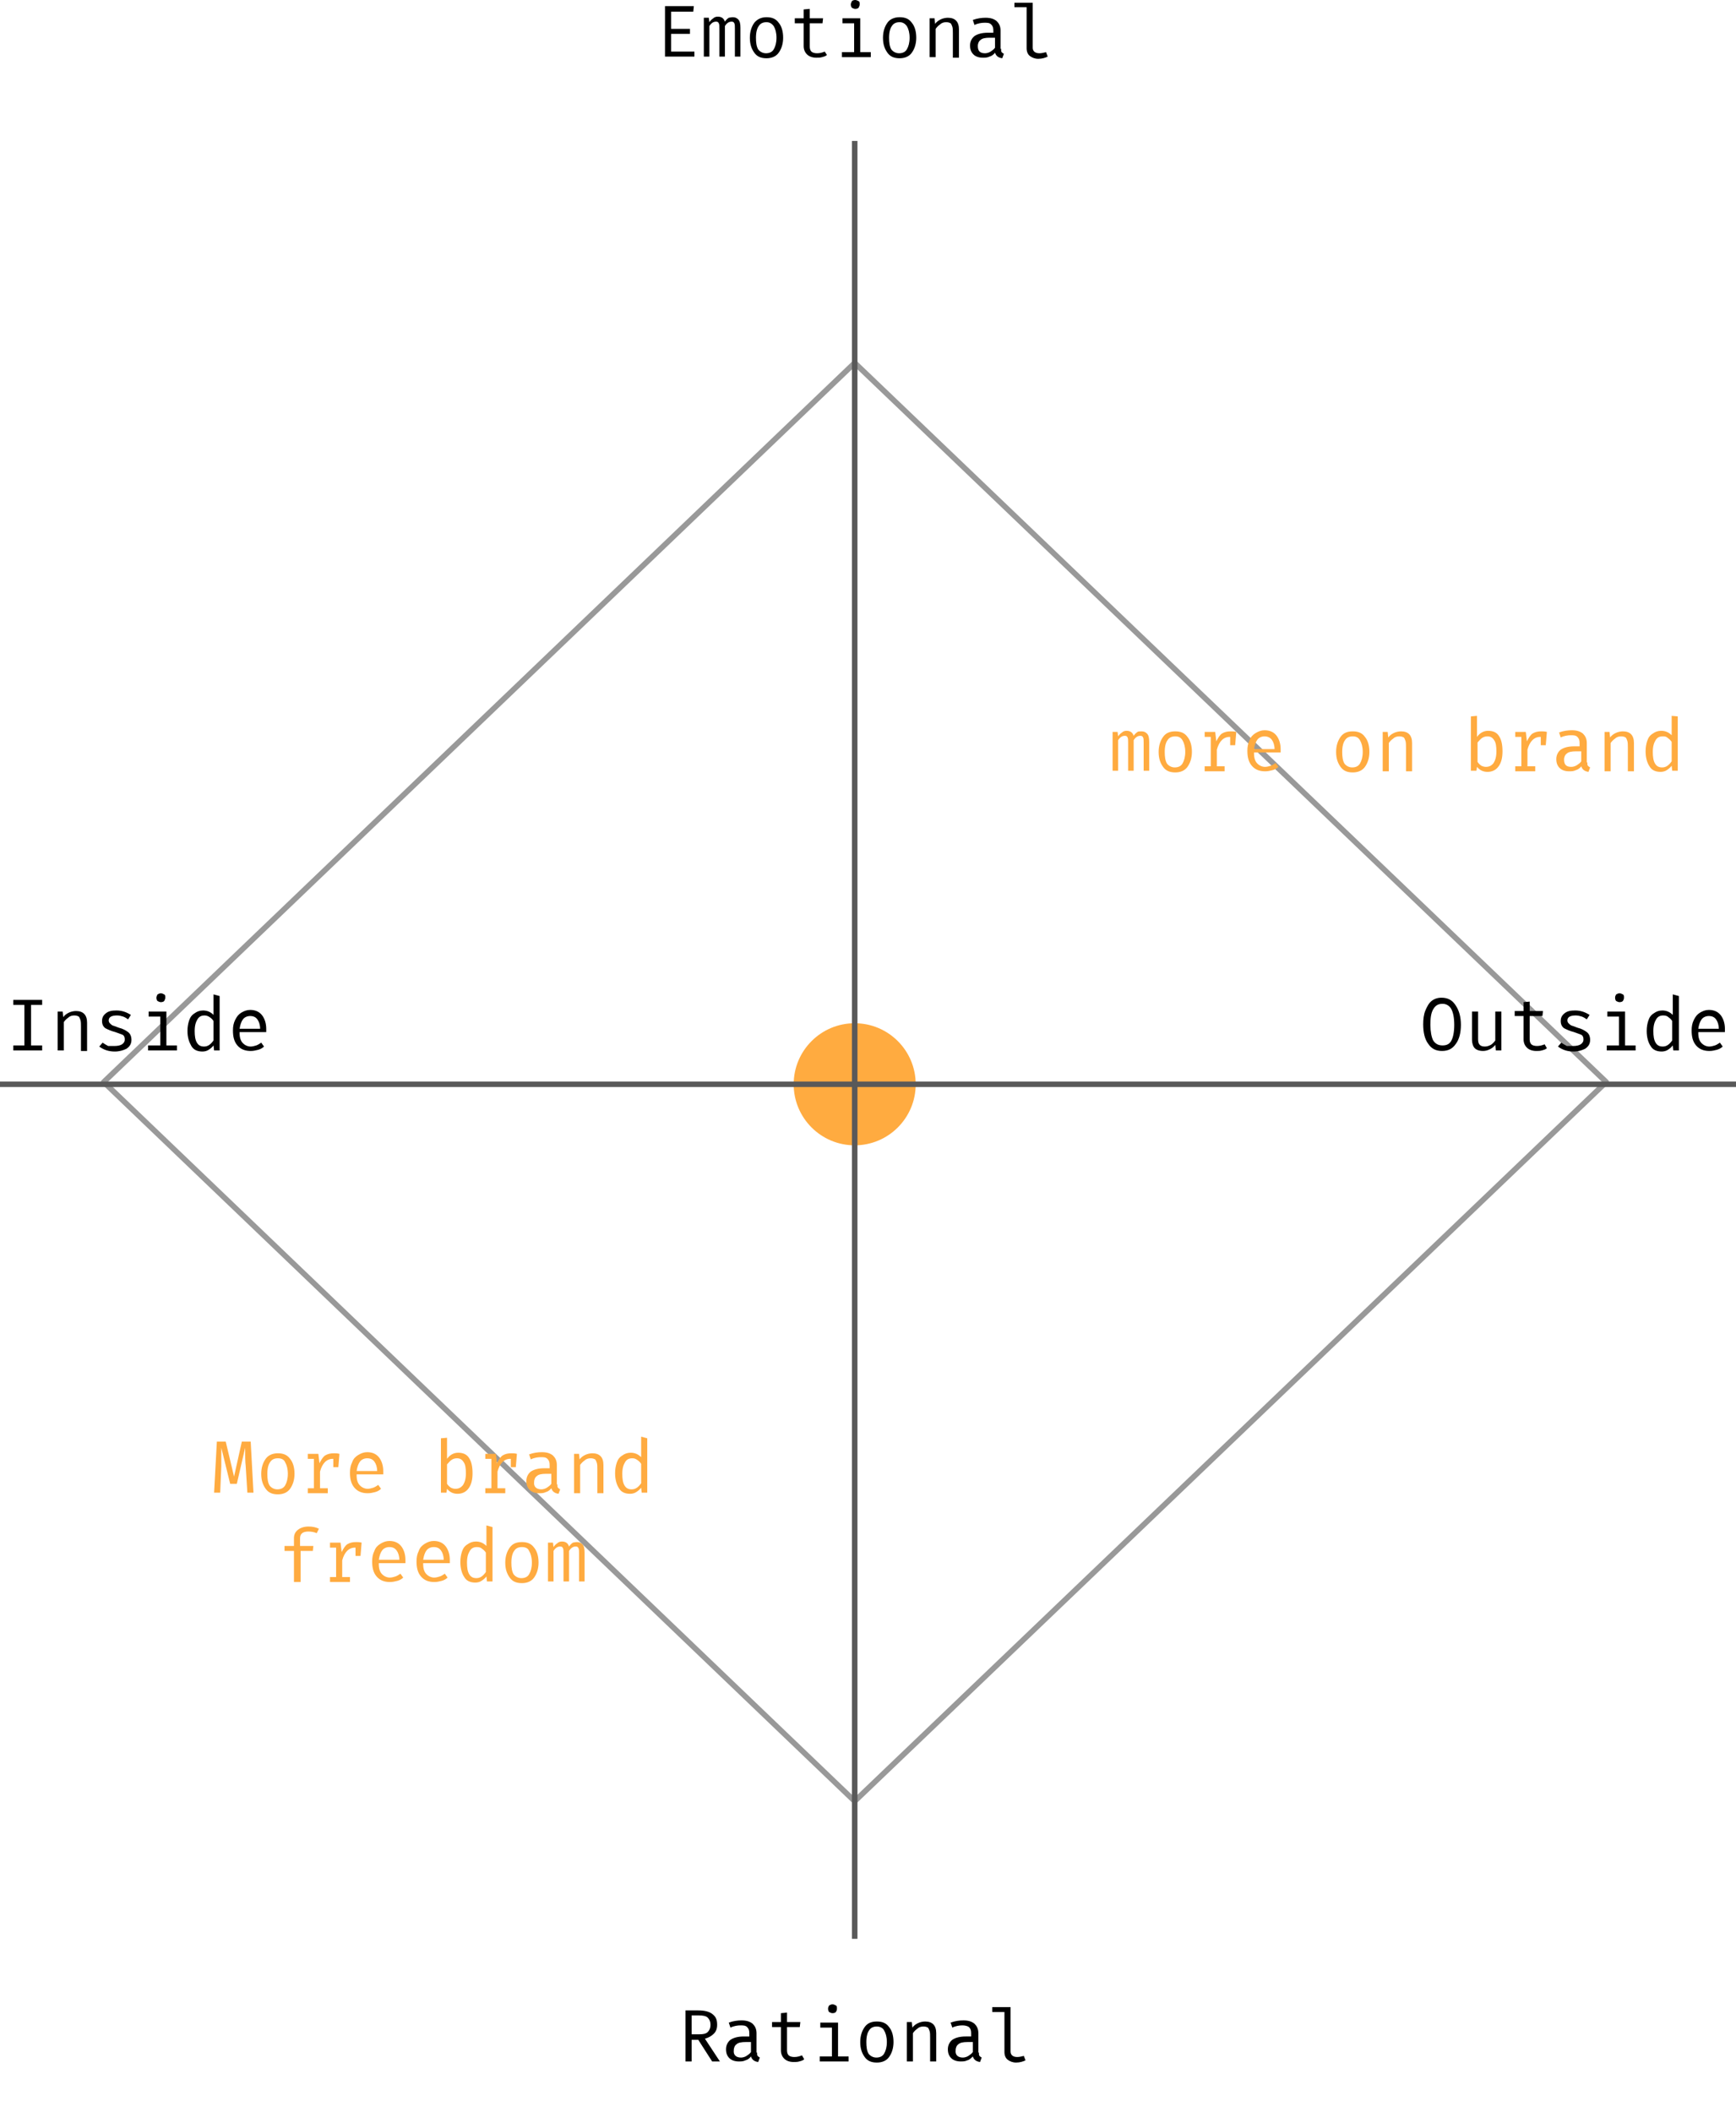 <svg id="Layer_1" xmlns="http://www.w3.org/2000/svg" width="313" height="380.6" viewBox="0 0 313 380.6">
  <style>
    .st0{fill-opacity:0;} .st1{fill:none;stroke:#999999;stroke-linejoin:round;stroke-miterlimit:10;} .st2{fill:none;stroke:#595959;stroke-linejoin:round;stroke-miterlimit:10;} .st3{fill:#FFAB40;}
    .marker{fill:#FFAB40;}
  </style>
  <circle class="marker" cx="154.1" cy="195.4" r="11"/>
  <path class="st0" d="M18.7 195L154.1 65.4 289.6 195 154.1 324.6 18.7 195z"/>
  <path class="st1" d="M18.7 195L154.1 65.4 289.6 195 154.1 324.6 18.7 195z"/>
  <path class="st0" d="M154.1 25.4v324"/>
  <path class="st2" d="M154.1 25.4v324"/>
  <path class="st0" d="M0 195.4h313"/>
  <path class="st2" d="M0 195.4h313"/>
  <path d="M121 5.2h3.4v.9H121v3.2h4.2v.9h-5.3V1.1h5.2l-.1 1h-4v3.1zm11.1-2.1c.4 0 .7.1 1 .4s.4.8.4 1.5v5.2h-1v-5c0-.5 0-.8-.1-1-.1-.2-.2-.3-.5-.3-.5 0-.9.3-1.2.8v5.5h-1v-5c0-.5 0-.8-.1-1-.1-.2-.2-.3-.5-.3-.5 0-.9.3-1.2.8v5.5h-1v-7h.9l.1.8c.2-.3.4-.5.7-.7.2-.2.5-.3.8-.3.7 0 1.1.3 1.3.9.2-.3.4-.5.7-.7.1 0 .4-.1.7-.1zm6.1 0c1 0 1.7.3 2.2 1 .5.6.8 1.5.8 2.7 0 1.1-.3 2-.8 2.7-.5.7-1.3 1-2.2 1-1 0-1.7-.3-2.2-1-.5-.7-.8-1.5-.8-2.7 0-1.1.3-2 .8-2.7.5-.6 1.2-1 2.2-1zm0 .9c-.6 0-1.1.2-1.4.7-.3.4-.5 1.1-.5 2.1 0 .9.1 1.6.4 2.1.3.4.8.7 1.4.7.6 0 1.1-.2 1.4-.7.3-.5.5-1.2.5-2.1 0-.9-.2-1.6-.5-2.1-.3-.4-.7-.7-1.3-.7zm10.9 5.9c-.2.2-.5.3-.9.4-.3.1-.7.1-1 .1-.7 0-1.3-.2-1.7-.6-.4-.4-.6-.9-.6-1.5V4.2h-1.6v-.9h1.6V1.7l1.1-.1v1.7h2.4l-.1.9H146v4.2c0 .4.1.7.3.9.2.2.6.3 1 .3.5 0 .9-.1 1.4-.3l.4.6zm5.1-9.9c.2 0 .4.1.6.2.2.1.2.3.2.6 0 .2-.1.4-.2.6-.1.1-.3.2-.6.2-.2 0-.4-.1-.6-.2-.1-.1-.2-.3-.2-.6 0-.2.1-.4.2-.6.1-.1.3-.2.6-.2zm.8 9.4h2v.9h-5.2v-.9h2.2V4.2h-2.1v-.9h3.2v6.1zm7.2-6.3c1 0 1.7.3 2.2 1 .5.6.8 1.5.8 2.7 0 1.1-.3 2-.8 2.7-.5.7-1.3 1-2.2 1-1 0-1.7-.3-2.2-1-.5-.7-.8-1.5-.8-2.7 0-1.1.3-2 .8-2.7.4-.6 1.2-1 2.2-1zm0 .9c-.6 0-1.1.2-1.4.7-.3.4-.5 1.1-.5 2.1 0 .9.1 1.6.4 2.1.3.4.8.7 1.4.7.6 0 1.1-.2 1.4-.7.3-.5.5-1.2.5-2.1 0-.9-.2-1.6-.5-2.1-.3-.4-.7-.7-1.3-.7zm5.3-.7h1l.1 1c.3-.4.6-.6 1-.8.4-.2.9-.3 1.3-.3 1.3 0 2 .7 2 2.1v5.1h-1.1V6c0-.5 0-.9-.1-1.2-.1-.3-.2-.5-.3-.6-.2-.1-.4-.2-.8-.2s-.8.1-1.1.4c-.3.2-.6.5-.8.8v5.1h-1.1v-7zm13 5.5c0 .3 0 .5.1.6.1.1.2.2.4.3l-.3.8c-.7-.1-1.1-.4-1.3-1-.2.3-.6.6-1 .7-.4.2-.8.2-1.2.2-.7 0-1.3-.2-1.7-.6-.4-.4-.6-.9-.6-1.6 0-.7.3-1.3.8-1.7.6-.4 1.4-.6 2.4-.6h1v-.4c0-.5-.1-.8-.4-1.1s-.7-.3-1.2-.3-1.2.1-1.8.4l-.3-.9c.8-.3 1.6-.4 2.3-.4.9 0 1.5.2 2 .6.4.4.7.9.7 1.7v3.3zm-2.9.8c.3 0 .7-.1 1-.3.3-.2.6-.4.8-.7V6.8h-1c-.7 0-1.3.1-1.6.4-.3.2-.5.6-.5 1.1 0 .9.4 1.3 1.3 1.3zm8.6-1c0 .6.4 1 1.2 1 .4 0 .8-.1 1.2-.2l.3.8c-.4.2-1 .4-1.7.4-.6 0-1.1-.2-1.5-.5-.4-.3-.6-.8-.6-1.4V1.3h-2.2V.5h3.3v8.1zm-56.9 356.3c0 .7-.2 1.2-.6 1.6-.4.4-.9.7-1.6.9l2.7 4.1h-1.4l-2.5-3.9h-1.2v3.9h-1.1v-9.2h2.3c1.1 0 2 .2 2.6.7s.8 1 .8 1.9zm-1.2 0c0-.6-.2-1-.5-1.3-.3-.3-.9-.4-1.6-.4h-1.3v3.4h1.4c.7 0 1.2-.1 1.5-.4.3-.3.5-.7.5-1.3zm8.4 5c0 .3 0 .5.1.6.1.1.2.2.4.3l-.3.8c-.7-.1-1.1-.4-1.3-1-.2.3-.6.6-1 .7-.4.2-.8.2-1.2.2-.7 0-1.3-.2-1.7-.6-.4-.4-.6-.9-.6-1.6 0-.7.3-1.3.8-1.7.6-.4 1.4-.6 2.4-.6h1v-.6c0-.5-.1-.8-.4-1.1s-.7-.3-1.2-.3-1.2.1-1.8.4l-.3-.9c.8-.3 1.6-.4 2.3-.4.9 0 1.5.2 2 .6.4.4.7.9.7 1.7v3.5zm-2.9.9c.3 0 .7-.1 1-.3.3-.2.6-.4.8-.7V368h-1c-.7 0-1.3.1-1.6.4-.3.2-.5.6-.5 1.1-.1.8.4 1.3 1.3 1.3zm11.4.3c-.2.2-.5.3-.9.4-.3.1-.7.1-1 .1-.7 0-1.3-.2-1.7-.6-.4-.4-.6-.9-.6-1.5v-4.2h-1.6v-.9h1.6v-1.6l1.1-.1v1.7h2.4l-.1.9h-2.3v4.2c0 .4.1.7.3.9.2.2.6.3 1 .3.5 0 .9-.1 1.4-.3l.4.7zm5.1-9.9c.2 0 .4.1.6.2.2.1.2.3.2.6s-.1.4-.2.6c-.1.1-.3.2-.6.2-.2 0-.4-.1-.6-.2-.1-.1-.2-.3-.2-.6s.1-.4.2-.6c.2-.1.4-.2.6-.2zm.9 9.4h2v.9h-5.2v-.9h2.2v-5.2h-2.1v-.9h3.2v6.1zm7.1-6.3c1 0 1.7.3 2.2 1 .5.6.8 1.5.8 2.7 0 1.1-.3 2-.8 2.7s-1.3 1-2.2 1c-1 0-1.7-.3-2.2-1-.5-.7-.8-1.5-.8-2.7 0-1.1.3-2 .8-2.7s1.2-1 2.2-1zm0 .9c-.6 0-1.1.2-1.4.7-.3.4-.5 1.1-.5 2.1 0 .9.1 1.6.4 2.1.3.4.8.7 1.4.7s1.1-.2 1.4-.7c.3-.5.5-1.2.5-2.1s-.2-1.6-.5-2.1c-.2-.4-.7-.7-1.3-.7zm5.3-.8h1l.1 1c.3-.4.6-.6 1-.8.4-.2.9-.3 1.3-.3 1.3 0 2 .7 2 2.1v5.1h-1.1v-4.3c0-.5 0-.9-.1-1.2-.1-.3-.2-.5-.3-.6-.2-.1-.4-.2-.8-.2s-.8.1-1.1.4c-.3.2-.6.5-.8.8v5.1h-1.1v-7.1zm13.1 5.5c0 .3 0 .5.1.6.1.1.2.2.4.3l-.3.8c-.7-.1-1.1-.4-1.3-1-.3.3-.6.6-1 .7-.4.2-.8.2-1.2.2-.7 0-1.3-.2-1.7-.6-.4-.4-.6-.9-.6-1.6 0-.7.3-1.3.8-1.7.6-.4 1.4-.6 2.4-.6h1v-.6c0-.5-.1-.8-.4-1.1-.3-.2-.7-.3-1.2-.3s-1.2.1-1.8.4l-.3-.9c.8-.3 1.6-.4 2.3-.4.9 0 1.5.2 2 .6.4.4.7.9.7 1.7v3.5zm-2.9.9c.3 0 .7-.1 1-.3.3-.2.6-.4.8-.7V368h-1c-.7 0-1.3.1-1.6.4-.3.2-.5.6-.5 1.1-.1.8.4 1.3 1.3 1.3zm8.6-1.1c0 .6.4 1 1.2 1 .4 0 .8-.1 1.2-.2l.3.8c-.4.2-1 .4-1.7.4-.6 0-1.1-.2-1.5-.5-.4-.3-.6-.8-.6-1.4v-7.2h-2.2v-.9h3.3v8zm81.2-185c0 1.4-.3 2.6-.9 3.4-.6.9-1.4 1.3-2.5 1.3s-1.9-.4-2.5-1.3c-.6-.8-.9-2-.9-3.5 0-.9.1-1.8.4-2.5.3-.7.6-1.3 1.1-1.7.5-.4 1.1-.6 1.8-.6 1.1 0 1.9.4 2.5 1.3.7 1 1 2.2 1 3.6zm-1.2 0c0-1.3-.2-2.2-.5-2.8-.3-.6-.9-1-1.6-1-.8 0-1.3.3-1.7 1s-.5 1.6-.5 2.8.2 2.2.5 2.8c.4.6.9.9 1.7.9s1.3-.3 1.6-.9c.3-.6.5-1.5.5-2.8zm4.3 2.6c0 .5.1.8.3 1 .2.2.5.3.9.3s.7-.1 1.1-.3c.3-.2.6-.5.8-.8v-5.2h1.1v7h-1l-.1-1c-.3.4-.6.6-1 .8s-.8.3-1.2.3c-.7 0-1.2-.2-1.5-.5s-.5-.9-.5-1.5v-5.1h1.1v5zm12.4 1.6c-.2.2-.5.3-.9.4-.3.1-.7.1-1 .1-.7 0-1.3-.2-1.7-.6s-.6-.9-.6-1.5v-4.2h-1.6v-.9h1.6v-1.6l1.1-.1v1.7h2.4l-.1.9h-2.3v4.2c0 .4.1.7.3.9.2.2.6.3 1 .3.5 0 .9-.1 1.4-.3l.4.7zm4.8-.4c.5 0 1-.1 1.3-.3s.5-.5.5-.8c0-.2 0-.4-.1-.6s-.2-.3-.5-.4c-.2-.1-.6-.2-1.1-.4-.8-.2-1.4-.5-1.8-.7-.4-.3-.6-.7-.6-1.3 0-.6.2-1 .7-1.4.5-.4 1.1-.5 1.9-.5 1 0 1.8.3 2.6.8l-.5.8c-.3-.2-.6-.4-.9-.5-.3-.1-.7-.2-1.1-.2-1 0-1.5.3-1.5.9 0 .2.1.4.2.5.1.1.3.3.5.4.3.1.6.2 1.1.4.8.2 1.3.5 1.7.8s.6.8.6 1.4c0 .7-.3 1.2-.9 1.6-.6.3-1.3.5-2.1.5-1.1 0-2-.3-2.8-.9l.6-.7c.3.2.6.4 1 .6h1.2zm8.3-9.5c.2 0 .4.1.6.2.2.1.2.3.2.6s-.1.4-.2.6c-.1.1-.3.2-.6.2-.2 0-.4-.1-.6-.2-.1-.1-.2-.3-.2-.6s.1-.4.2-.6c.2-.1.4-.2.6-.2zm.9 9.4h2v.9h-5.2v-.9h2.2v-5.2h-2.1v-.9h3.2v6.1zm9.8-8.9v9.8h-1l-.1-.9c-.3.4-.6.6-.9.8-.3.2-.7.3-1.1.3-.9 0-1.6-.3-2-1-.4-.6-.7-1.5-.7-2.7 0-.7.1-1.3.3-1.9.2-.6.5-1 1-1.3.4-.3.9-.5 1.5-.5.8 0 1.4.3 1.9.8v-3.7l1.1.3zm-2.8 3.5c-.6 0-1 .2-1.3.7-.3.5-.5 1.1-.5 2.1 0 .9.1 1.6.4 2.1.3.5.7.7 1.3.7.7 0 1.2-.4 1.7-1.1V184c-.2-.3-.4-.5-.7-.7-.2-.2-.5-.3-.9-.3zm6.3 3.2c0 .8.2 1.4.6 1.8.4.4.9.6 1.4.6.3 0 .7-.1 1-.2s.6-.3.9-.5l.5.7c-.3.3-.7.5-1.1.6-.4.1-.8.2-1.3.2-1 0-1.8-.3-2.4-1-.6-.7-.8-1.6-.8-2.7 0-.7.1-1.3.4-1.9s.6-1 1.1-1.3c.5-.3 1-.5 1.6-.5.9 0 1.6.3 2.1.9.5.6.8 1.5.8 2.5v.6h-4.8zm1.9-3.1c-.5 0-1 .2-1.3.6-.3.4-.5 1-.6 1.7h3.7c0-.7-.2-1.3-.5-1.7-.3-.4-.7-.6-1.3-.6zm-300.5-2h-2v7.3h2v.9H2.4v-.9h2v-7.3h-2v-.9h5.2v.9zm2.7 1.2h1l.1 1c.3-.4.6-.6 1-.8.4-.2.9-.3 1.3-.3 1.3 0 2 .7 2 2.1v5.1h-1.1V185c0-.5 0-.9-.1-1.2-.1-.3-.2-.5-.3-.6-.2-.1-.4-.2-.8-.2s-.8.1-1.1.4c-.3.2-.6.5-.8.8v5.1h-1.1v-7zm10.4 6.2c.5 0 1-.1 1.3-.3s.5-.5.5-.8c0-.2 0-.4-.1-.6s-.2-.3-.5-.4c-.2-.1-.6-.2-1.1-.4-.8-.2-1.4-.5-1.8-.7-.4-.3-.6-.7-.6-1.3 0-.6.2-1 .7-1.4.5-.4 1.1-.5 1.9-.5 1 0 1.8.3 2.6.8l-.5.8c-.3-.2-.6-.4-.9-.5-.3-.1-.7-.2-1.1-.2-1 0-1.5.3-1.5.9 0 .2.1.4.2.5.1.1.3.3.5.4.3.1.6.2 1.1.4.8.2 1.3.5 1.7.8s.6.8.6 1.4c0 .7-.3 1.2-.9 1.6-.6.3-1.3.5-2.1.5-1.1 0-2-.3-2.8-.9l.6-.7c.3.2.6.4 1 .6h1.2zM29 179c.2 0 .4.1.6.2.2.1.2.3.2.6 0 .2-.1.4-.2.6-.1.1-.3.2-.6.2-.2 0-.4-.1-.6-.2-.1-.1-.2-.3-.2-.6 0-.2.1-.4.2-.6.2-.1.4-.2.6-.2zm.9 9.4h2v.9h-5.2v-.9h2.2v-5.2h-2.1v-.9H30v6.1zm9.7-8.9v9.8h-1l-.1-.9c-.3.4-.6.6-.9.8-.3.2-.7.3-1.1.3-.9 0-1.6-.3-2-1s-.7-1.5-.7-2.7c0-.7.1-1.3.3-1.9.2-.6.5-1 1-1.3.4-.3.9-.5 1.5-.5.8 0 1.4.3 1.9.8v-3.7l1.1.3zm-2.7 3.5c-.6 0-1 .2-1.3.7-.3.5-.5 1.1-.5 2.1 0 .9.1 1.6.4 2.1.3.5.7.7 1.3.7.7 0 1.2-.4 1.7-1.1V184c-.2-.3-.4-.5-.7-.7-.3-.2-.6-.3-.9-.3zm6.3 3.2c0 .8.2 1.4.6 1.8.4.4.9.6 1.4.6.3 0 .7-.1 1-.2.3-.1.6-.3.9-.5l.5.7c-.3.3-.7.5-1.1.6-.4.1-.8.2-1.3.2-1 0-1.8-.3-2.4-1-.6-.7-.8-1.6-.8-2.7 0-.7.1-1.3.4-1.9.3-.6.6-1 1.1-1.3.5-.3 1-.5 1.6-.5.9 0 1.6.3 2.1.9.5.6.8 1.5.8 2.5v.6h-4.8zm1.9-3.1c-.5 0-1 .2-1.3.6-.3.4-.5 1-.6 1.7h3.7c0-.7-.2-1.3-.5-1.7-.3-.4-.7-.6-1.3-.6z"/>
  <path class="st3" d="M205.8 131.8c.4 0 .7.1 1 .4s.4.8.4 1.5v5.2h-1v-5c0-.5 0-.8-.1-1-.1-.2-.2-.3-.5-.3-.5 0-.9.3-1.2.8v5.5h-1v-5c0-.5 0-.8-.1-1-.1-.2-.2-.3-.5-.3-.5 0-.9.3-1.2.8v5.5h-1v-7h.9l.1.8c.2-.3.4-.5.7-.7.2-.2.5-.3.8-.3.7 0 1.1.3 1.3.9.2-.3.4-.5.7-.7.1-.1.4-.1.7-.1zm6.1 0c1 0 1.7.3 2.2 1 .5.6.8 1.5.8 2.7 0 1.1-.3 2-.8 2.7-.5.7-1.3 1-2.2 1-1 0-1.7-.3-2.2-1-.5-.7-.8-1.5-.8-2.7 0-1.1.3-2 .8-2.7.5-.7 1.2-1 2.2-1zm0 .9c-.6 0-1.1.2-1.4.7-.3.4-.5 1.1-.5 2.1 0 .9.1 1.6.4 2.1.3.4.8.7 1.4.7.6 0 1.1-.2 1.4-.7.3-.5.5-1.2.5-2.1 0-.9-.2-1.6-.5-2.1s-.7-.7-1.3-.7zm10-.9c.3 0 .6 0 1 .1l-.2 2.4h-.9v-1.5h-.1c-1.1 0-1.9.8-2.3 2.3v3h1.4v.9h-3.6v-.9h1.1v-5.3h-1.1v-.9h1.9l.2 1.7c.3-.6.6-1.1 1-1.4.5-.3 1-.4 1.6-.4zm4.2 4c0 .8.2 1.4.6 1.8.4.4.9.6 1.4.6.3 0 .7-.1 1-.2.3-.1.6-.3.9-.5l.5.7c-.3.3-.7.5-1.1.6-.4.1-.8.2-1.3.2-1 0-1.8-.3-2.4-1-.6-.7-.8-1.6-.8-2.7 0-.7.1-1.3.4-1.9.2-.6.6-1 1.1-1.3.5-.3 1-.5 1.6-.5.9 0 1.6.3 2.1.9.5.6.8 1.5.8 2.5v.6h-4.8zm1.9-3.1c-.5 0-1 .2-1.3.6-.3.4-.5 1-.6 1.7h3.7c0-.7-.2-1.3-.5-1.7-.3-.4-.8-.6-1.3-.6zm15.9-.9c1 0 1.7.3 2.2 1 .5.6.8 1.5.8 2.7 0 1.1-.3 2-.8 2.7-.5.7-1.3 1-2.2 1-1 0-1.7-.3-2.2-1-.5-.7-.8-1.5-.8-2.7 0-1.1.3-2 .8-2.7.5-.7 1.2-1 2.2-1zm0 .9c-.6 0-1.1.2-1.4.7-.3.4-.5 1.1-.5 2.1 0 .9.1 1.6.4 2.1.3.4.8.7 1.4.7.6 0 1.1-.2 1.4-.7.3-.5.5-1.2.5-2.1 0-.9-.2-1.6-.5-2.1s-.7-.7-1.3-.7zm5.3-.8h1l.1 1c.3-.4.6-.6 1-.8.4-.2.9-.3 1.3-.3 1.3 0 2 .7 2 2.1v5.1h-1.1v-4.3c0-.5 0-.9-.1-1.2-.1-.3-.2-.5-.3-.6-.2-.1-.4-.2-.8-.2s-.8.1-1.1.4c-.3.2-.6.5-.8.8v5.1h-1.1v-7.1zm17.1.9c.5-.7 1.2-1.1 2-1.1.9 0 1.6.3 2 1 .4.6.6 1.5.6 2.7 0 1.1-.2 2-.7 2.7-.5.7-1.2 1-2 1s-1.4-.3-1.9-.9l-.1.7h-1v-9.8l1.1-.1v3.8zm1.6 5.4c.6 0 1-.2 1.4-.7.3-.5.5-1.1.5-2.1 0-.9-.1-1.6-.4-2-.3-.5-.7-.7-1.2-.7-.4 0-.7.1-1 .3-.3.2-.5.5-.8.8v3.5c.2.3.4.5.7.7.2.1.5.2.8.2zm10-6.4c.3 0 .6 0 1 .1l-.2 2.4h-.9v-1.5h-.1c-1.1 0-1.9.8-2.3 2.3v3h1.4v.9h-3.6v-.9h1.1v-5.3h-1.1v-.9h1.9l.2 1.7c.3-.6.6-1.1 1-1.4.5-.3 1-.4 1.6-.4zm8.3 5.6c0 .3 0 .5.1.6.1.1.2.2.4.3l-.3.8c-.7-.1-1.1-.4-1.3-1-.2.3-.6.6-1 .7-.4.2-.8.2-1.2.2-.7 0-1.3-.2-1.7-.6-.4-.4-.6-.9-.6-1.6 0-.7.3-1.3.8-1.7.6-.4 1.4-.6 2.4-.6h1v-.6c0-.5-.1-.8-.4-1.1s-.7-.3-1.2-.3-1.2.1-1.8.4l-.3-.9c.8-.3 1.6-.4 2.3-.4.9 0 1.5.2 2 .6.4.4.7.9.7 1.7v3.5zm-2.9.8c.3 0 .7-.1 1-.3.3-.2.6-.4.8-.7v-1.8h-1c-.7 0-1.3.1-1.6.4-.3.2-.5.6-.5 1.1 0 .9.4 1.3 1.3 1.3zm5.9-6.3h1l.1 1c.3-.4.6-.6 1-.8.4-.2.9-.3 1.3-.3 1.3 0 2 .7 2 2.1v5.1h-1.1v-4.3c0-.5 0-.9-.1-1.2-.1-.3-.2-.5-.3-.6-.2-.1-.4-.2-.8-.2s-.8.1-1.1.4c-.3.2-.6.5-.8.8v5.1h-1.1v-7.1zm13.3-2.8v9.8h-1l-.1-.9c-.3.4-.6.6-.9.8-.3.2-.7.3-1.1.3-.9 0-1.6-.3-2-1-.4-.6-.7-1.5-.7-2.7 0-.7.1-1.3.3-1.9.2-.6.5-1 1-1.3.4-.3.9-.5 1.5-.5.8 0 1.4.3 1.9.8V129l1.1.1zm-2.7 3.6c-.6 0-1 .2-1.3.7-.3.5-.5 1.1-.5 2.1 0 .9.1 1.6.4 2.1.3.5.7.7 1.3.7.7 0 1.2-.4 1.7-1.1v-3.5c-.2-.3-.4-.5-.7-.7-.3-.3-.6-.3-.9-.3zM45.7 269h-1.1l-.3-4.8c-.1-.8-.1-1.9-.1-3.3l-1.5 6.5h-1.2l-1.6-6.5v3.3l-.2 4.8h-1.1l.5-9.2h1.6l1.5 6.3 1.4-6.3h1.6l.5 9.2zm4.4-7.1c1 0 1.7.3 2.2 1 .5.6.8 1.5.8 2.7 0 1.1-.3 2-.8 2.7-.5.7-1.3 1-2.2 1-1 0-1.7-.3-2.2-1-.5-.7-.8-1.5-.8-2.7 0-1.1.3-2 .8-2.7.5-.7 1.3-1 2.2-1zm0 .9c-.6 0-1.1.2-1.4.7-.3.4-.5 1.1-.5 2.1 0 .9.1 1.6.4 2.1.3.4.8.7 1.4.7.6 0 1.1-.2 1.4-.7.3-.5.5-1.2.5-2.1 0-.9-.2-1.6-.5-2.1-.2-.5-.7-.7-1.3-.7zm10.1-.9c.3 0 .6 0 1 .1l-.2 2.4h-.9v-1.5H60c-1.1 0-1.9.8-2.3 2.3v3h1.4v.9h-3.6v-.9h1.1v-5.3h-1.1v-.9h1.9l.2 1.7c.3-.6.6-1.1 1-1.4.5-.3 1-.4 1.6-.4zm4.1 4c0 .8.2 1.4.6 1.8.4.4.9.6 1.4.6.3 0 .7-.1 1-.2.3-.1.6-.3.9-.5l.5.7c-.3.3-.7.5-1.1.6-.4.1-.8.2-1.3.2-1 0-1.8-.3-2.4-1-.6-.7-.8-1.6-.8-2.7 0-.7.1-1.3.4-1.9.2-.6.6-1 1.1-1.3.5-.3 1-.5 1.6-.5.9 0 1.6.3 2.1.9.5.6.8 1.5.8 2.5v.6h-4.8zm1.9-3.1c-.5 0-1 .2-1.3.6-.3.4-.5 1-.6 1.7H68c0-.7-.2-1.3-.5-1.7-.3-.4-.7-.6-1.3-.6zm14.4.1c.5-.7 1.2-1.1 2-1.1.9 0 1.6.3 2 1 .4.6.6 1.5.6 2.7 0 1.1-.2 2-.7 2.7-.5.7-1.2 1-2 1s-1.4-.3-1.9-.9l-.1.7h-1v-9.8l1.1-.1v3.8zm1.5 5.4c.6 0 1-.2 1.4-.7.3-.5.5-1.1.5-2.1 0-.9-.1-1.6-.4-2-.3-.5-.7-.7-1.2-.7-.4 0-.7.1-1 .3-.3.2-.5.5-.8.8v3.5c.2.3.4.5.7.7.2.1.5.2.8.2zm10.1-6.4c.3 0 .6 0 1 .1l-.2 2.4h-.9v-1.5H92c-1.1 0-1.9.8-2.3 2.3v3h1.4v.9h-3.6v-.9h1.1v-5.3h-1.1v-.9h1.9l.2 1.7c.3-.6.6-1.1 1-1.4.5-.3 1-.4 1.6-.4zm8.3 5.6c0 .3 0 .5.1.6.1.1.2.2.4.3l-.3.8c-.7-.1-1.1-.4-1.3-1-.2.3-.6.6-1 .7-.4.2-.8.2-1.2.2-.7 0-1.3-.2-1.7-.6-.4-.4-.6-.9-.6-1.6 0-.7.3-1.3.8-1.7.6-.4 1.4-.6 2.4-.6h1v-.6c0-.5-.1-.8-.4-1.1s-.7-.3-1.2-.3-1.2.1-1.8.4l-.3-.9c.8-.3 1.6-.4 2.3-.4.9 0 1.5.2 2 .6.4.4.7.9.7 1.7v3.5zm-2.9.9c.3 0 .7-.1 1-.3.3-.2.6-.4.8-.7v-1.8h-1c-.7 0-1.3.1-1.6.4-.3.2-.5.6-.5 1.1-.1.8.4 1.3 1.3 1.3zm5.8-6.4h1l.1 1c.3-.4.6-.6 1-.8.4-.2.9-.3 1.3-.3 1.3 0 2 .7 2 2.1v5.1h-1.1v-4.3c0-.5 0-.9-.1-1.2-.1-.3-.2-.5-.3-.6-.2-.1-.4-.2-.8-.2s-.8.1-1.1.4c-.3.2-.6.5-.8.8v5.1h-1.1V262zm13.3-2.8v9.8h-1l-.1-.9c-.3.4-.6.6-.9.8-.3.2-.7.3-1.1.3-.9 0-1.6-.3-2-1-.4-.6-.7-1.5-.7-2.7 0-.7.1-1.3.3-1.9.2-.6.5-1 1-1.3.4-.3.9-.5 1.5-.5.8 0 1.4.3 1.9.8v-3.7l1.1.3zm-2.7 3.6c-.6 0-1 .2-1.3.7-.3.5-.5 1.1-.5 2.1 0 .9.1 1.6.4 2.1.3.5.7.7 1.3.7.7 0 1.2-.4 1.7-1.1v-3.5c-.2-.3-.4-.5-.7-.7-.3-.2-.5-.3-.9-.3zm-58.4 12.3c.7 0 1.3.1 1.9.4l-.4.8c-.4-.2-1-.3-1.5-.3-1 0-1.5.4-1.5 1.2v1.4h2.4l-.1.9h-2.2v5.6H53v-5.6h-1.7v-.9H53v-1.4c0-.6.2-1.1.7-1.5.5-.4 1.2-.6 1.9-.6zm8.6 2.8c.3 0 .6 0 1 .1l-.2 2.4h-.9v-1.5H64c-1.1 0-1.9.8-2.3 2.3v3h1.4v.9h-3.6v-.9h1.1v-5.3h-1.1v-.9h1.9l.2 1.7c.3-.6.6-1.1 1-1.4.5-.3 1-.4 1.6-.4zm4.1 4c0 .8.2 1.4.6 1.8.4.4.9.6 1.4.6.3 0 .7-.1 1-.2.3-.1.6-.3.9-.5l.5.7c-.3.3-.7.5-1.1.6-.4.1-.8.2-1.3.2-1 0-1.8-.3-2.4-1-.6-.7-.8-1.6-.8-2.7 0-.7.1-1.3.4-1.9.2-.6.6-1 1.1-1.3.5-.3 1-.5 1.6-.5.9 0 1.6.3 2.1.9.5.6.8 1.5.8 2.5v.6h-4.8zm1.9-3.1c-.5 0-1 .2-1.3.6-.3.4-.5 1-.6 1.7H72c0-.7-.2-1.3-.5-1.7-.3-.4-.7-.6-1.3-.6zm6.1 3.1c0 .8.2 1.4.6 1.8.4.4.9.6 1.4.6.3 0 .7-.1 1-.2.3-.1.6-.3.9-.5l.5.7c-.3.3-.7.5-1.1.6-.4.1-.8.2-1.3.2-1 0-1.8-.3-2.4-1-.6-.7-.8-1.6-.8-2.7 0-.7.1-1.3.4-1.9.2-.6.6-1 1.1-1.3.5-.3 1-.5 1.6-.5.9 0 1.6.3 2.1.9.5.6.8 1.5.8 2.5v.6h-4.8zm1.9-3.1c-.5 0-1 .2-1.3.6-.3.4-.5 1-.6 1.7H80c0-.7-.2-1.3-.5-1.7-.3-.4-.7-.6-1.3-.6zm10.6-3.6v9.8h-1l-.1-.9c-.3.4-.6.6-.9.8-.3.2-.7.3-1.1.3-.9 0-1.6-.3-2-1-.4-.6-.7-1.5-.7-2.7 0-.7.1-1.3.3-1.9.2-.6.5-1 1-1.3.4-.3.9-.5 1.5-.5.8 0 1.4.3 1.9.8v-3.7l1.1.3zm-2.8 3.6c-.6 0-1 .2-1.3.7-.3.5-.5 1.1-.5 2.1 0 .9.1 1.6.4 2.1.3.5.7.7 1.3.7.7 0 1.2-.4 1.7-1.1v-3.5c-.2-.3-.4-.5-.7-.7-.2-.2-.5-.3-.9-.3zm8.1-.9c1 0 1.7.3 2.2 1 .5.6.8 1.5.8 2.7 0 1.1-.3 2-.8 2.7-.5.7-1.3 1-2.2 1-1 0-1.7-.3-2.2-1-.5-.7-.8-1.5-.8-2.7 0-1.1.3-2 .8-2.7.5-.7 1.2-1 2.2-1zm0 .9c-.6 0-1.1.2-1.4.7-.3.4-.5 1.1-.5 2.1 0 .9.1 1.6.4 2.1.3.4.8.7 1.4.7s1.1-.2 1.4-.7c.3-.5.5-1.2.5-2.1 0-.9-.2-1.6-.5-2.1-.2-.5-.7-.7-1.3-.7zm9.9-.9c.4 0 .7.1 1 .4s.4.8.4 1.5v5.2h-1v-5c0-.5 0-.8-.1-1-.1-.2-.2-.3-.5-.3-.5 0-.9.3-1.2.8v5.5h-1v-5c0-.5 0-.8-.1-1-.1-.2-.2-.3-.5-.3-.5 0-.9.3-1.2.8v5.5h-1v-7h.9l.1.8c.2-.3.4-.5.7-.7.2-.2.5-.3.8-.3.7 0 1.1.3 1.3.9.2-.3.4-.5.7-.7.1 0 .4-.1.7-.1z"/>
</svg>
